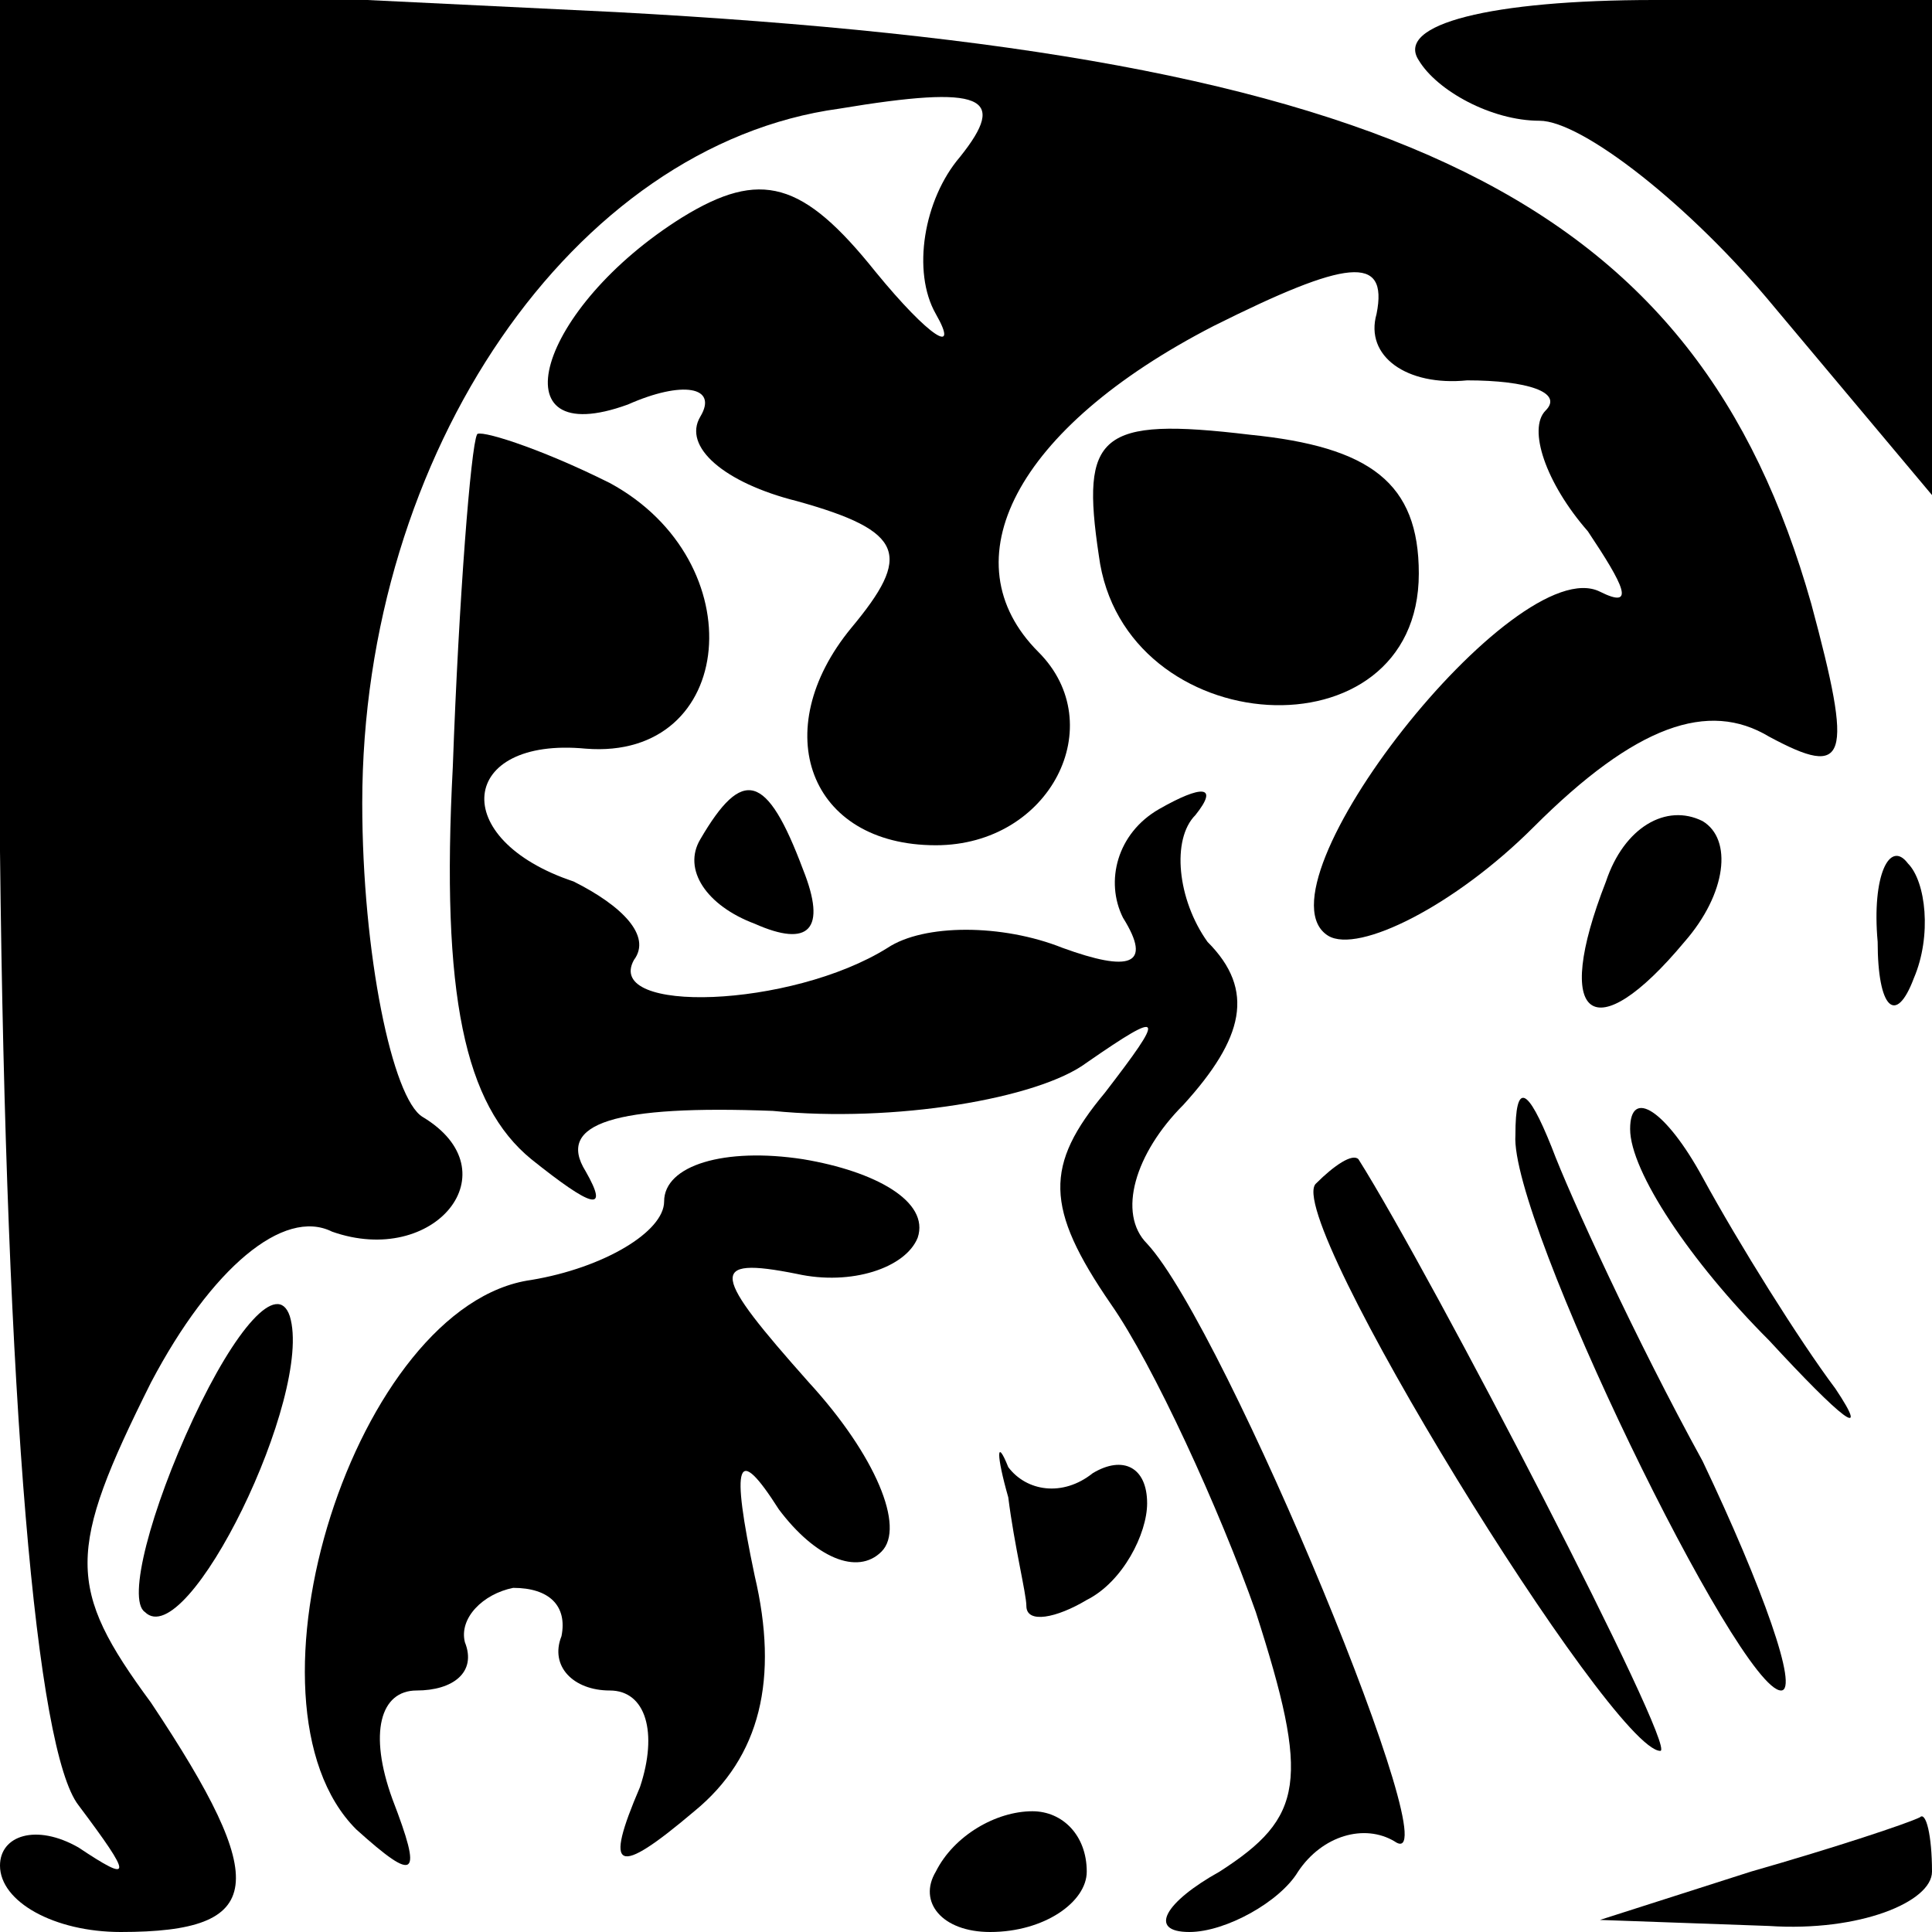 <?xml version="1.0" standalone="no"?>
<!DOCTYPE svg PUBLIC "-//W3C//DTD SVG 20010904//EN"
 "http://www.w3.org/TR/2001/REC-SVG-20010904/DTD/svg10.dtd">
<svg version="1.0" xmlns="http://www.w3.org/2000/svg"
 width="32pt" height="32pt" viewBox="0 0 32 32"
 preserveAspectRatio="xMidYMid meet">
<g transform="translate(0,32) scale(0.1,-0.1)"
fill="#000000" stroke="none">
<path fill="#000000" stroke="none" d="M0 179 c1 -92 6 -149 13 -158 9 -12 9
-13 0 -7 -7 4 -13 2 -13 -3 0 -6 9 -11 20 -11 24 0 25 8 5 38 -14 19 -14 25 0
53 10 19 22 29 30 25 17 -6 30 10 15 19 -5 3 -10 27 -10 52 0 58 35 109 79
115 24 4 28 2 20 -8 -6 -7 -8 -19 -4 -26 4 -7 -1 -4 -10 7 -12 15 -19 17 -32
9 -24 -15 -31 -39 -9 -31 9 4 15 3 12 -2 -3 -5 4 -11 16 -14 18 -5 19 -9 9
-21 -14 -17 -7 -36 14 -36 19 0 29 20 17 32 -15 15 -4 37 29 54 22 11 29 12
27 2 -2 -7 5 -12 15 -11 10 0 16 -2 13 -5 -3 -3 0 -12 7 -20 6 -9 8 -13 2 -10
-14 7 -58 -49 -45 -57 5 -3 21 5 34 18 17 17 29 21 39 15 13 -7 14 -4 7 22
-19 67 -68 91 -198 98 l-103 5 1 -144z"/>
<path fill="#000000" stroke="none" d="M235 310 c3 -5 12 -10 20 -10 7 0 25
-14 39 -31 l26 -31 0 41 0 41 -46 0 c-27 0 -43 -4 -39 -10z"/>
<path fill="#000000" stroke="none" d="M79 248 c-1 -2 -3 -27 -4 -55 -2 -38 2
-56 13 -65 10 -8 13 -9 9 -2 -5 8 5 11 31 10 20 -2 44 2 52 8 13 9 13 8 3 -5
-10 -12 -10 -19 1 -35 7 -10 18 -34 24 -51 9 -28 8 -34 -6 -43 -9 -5 -12 -10
-5 -10 6 0 15 5 18 10 4 6 11 8 16 5 10 -7 -28 85 -41 99 -5 5 -2 15 6 23 10
11 12 19 4 27 -5 7 -6 17 -2 21 4 5 1 5 -6 1 -7 -4 -9 -12 -6 -18 5 -8 1 -9
-10 -5 -10 4 -23 4 -29 0 -16 -10 -47 -11 -42 -2 3 4 -2 9 -10 13 -21 7 -19
24 2 22 25 -2 28 31 4 44 -12 6 -22 9 -22 8z"/>
<path fill="#000000" stroke="none" d="M182 228 c4 -31 53 -34 53 -3 0 15 -8
21 -28 23 -25 3 -28 0 -25 -20z"/>
<path fill="#000000" stroke="none" d="M116 181 c-3 -5 1 -11 9 -14 9 -4 12
-1 8 9 -6 16 -10 17 -17 5z"/>
<path fill="#000000" stroke="none" d="M266 174 c-9 -23 -2 -28 13 -10 7 8 8
17 3 20 -6 3 -13 -1 -16 -10z"/>
<path fill="#000000" stroke="none" d="M311 164 c0 -11 3 -14 6 -6 3 7 2 16
-1 19 -3 4 -6 -2 -5 -13z"/>
<path fill="#000000" stroke="none" d="M251 132 c-1 -14 37 -92 44 -92 3 0 -3
17 -13 38 -11 20 -22 44 -25 52 -4 10 -6 11 -6 2z"/>
<path fill="#000000" stroke="none" d="M270 133 c0 -7 10 -22 23 -35 12 -13
17 -17 11 -8 -6 8 -16 24 -22 35 -6 11 -12 15 -12 8z"/>
<path fill="#000000" stroke="none" d="M110 121 c0 -5 -10 -11 -22 -13 -29 -4
-50 -70 -29 -91 10 -9 11 -8 6 5 -4 11 -2 18 4 18 6 0 10 3 8 8 -1 4 3 8 8 9
6 0 9 -3 8 -8 -2 -5 2 -9 8 -9 6 0 8 -7 5 -16 -6 -14 -4 -15 9 -4 11 9 14 22
10 39 -4 19 -3 22 4 11 6 -8 13 -11 17 -7 4 4 -1 16 -12 28 -16 18 -17 21 -2
18 9 -2 18 1 20 6 2 6 -7 11 -19 13 -13 2 -23 -1 -23 -7z"/>
<path fill="#000000" stroke="none" d="M218 124 c-6 -5 49 -94 57 -94 3 0 -38
79 -50 98 -1 1 -4 -1 -7 -4z"/>
<path fill="#000000" stroke="none" d="M32 85 c-7 -15 -11 -30 -8 -32 7 -7 28
36 24 49 -2 6 -9 -2 -16 -17z"/>
<path fill="#000000" stroke="none" d="M167 72 c1 -8 3 -16 3 -18 0 -3 5 -2
10 1 6 3 10 11 10 16 0 6 -4 8 -9 5 -5 -4 -11 -3 -14 1 -2 5 -2 2 0 -5z"/>
<path fill="#000000" stroke="none" d="M155 10 c-3 -5 1 -10 9 -10 9 0 16 5
16 10 0 6 -4 10 -9 10 -6 0 -13 -4 -16 -10z"/>
<path fill="#000000" stroke="none" d="M290 10 l-25 -8 28 -1 c15 -1 27 4 27
9 0 6 -1 10 -2 9 -2 -1 -14 -5 -28 -9z"/>
</g>
</svg>
